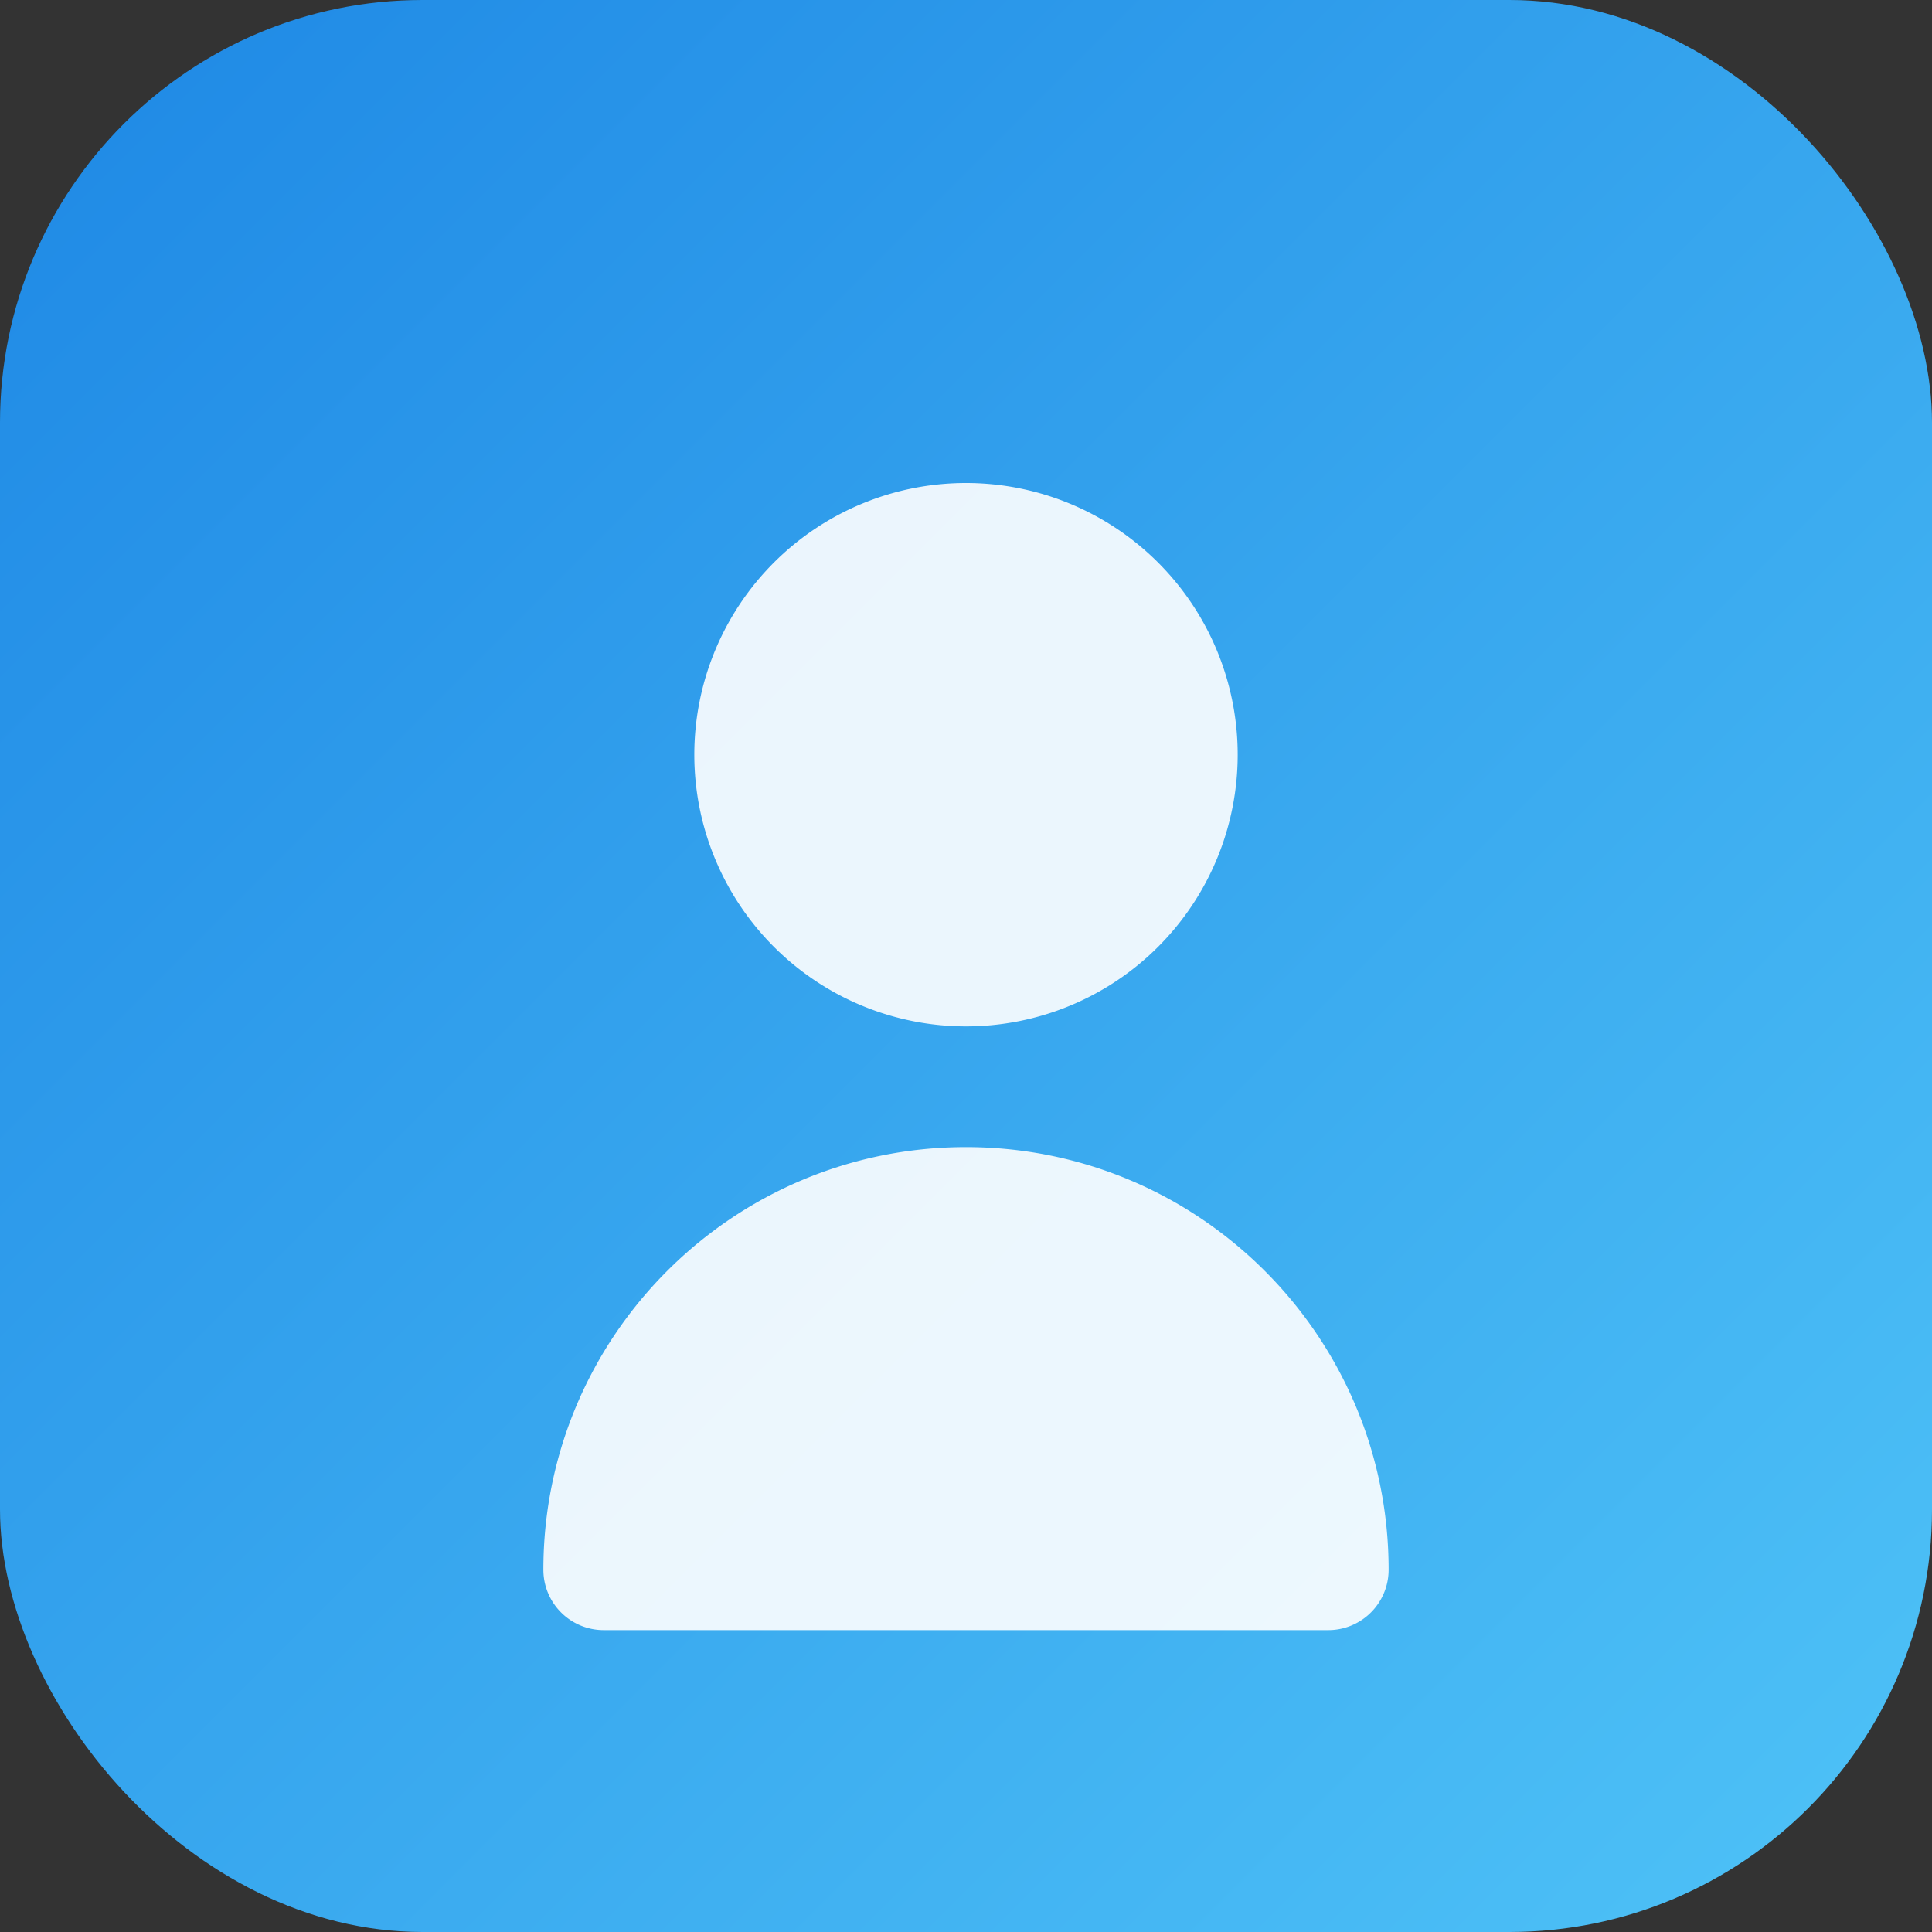 <?xml version="1.0" encoding="UTF-8"?>
<svg xmlns="http://www.w3.org/2000/svg" viewBox="0 0 128 128">
  <rect x="0" y="0" width="128" height="128" fill="#333333" stroke="none"/>
  <defs>
    <linearGradient id="gradient" x1="0%" y1="0%" x2="100%" y2="100%">
      <stop offset="0%" stop-color="#1E88E5"/>
      <stop offset="100%" stop-color="#4FC3F7"/>
    </linearGradient>
  </defs>
  <rect width="128" height="128" rx="28" fill="url(#gradient)"/>
  <path d="M64 32a18 18 0 1 1-18 18 18 18 0 0 1 18-18zm0 44c-15.46 0-28 12.54-28 28a4 4 0 0 0 4 4h48a4 4 0 0 0 4-4c0-15.46-12.54-28-28-28z" fill="#FFFFFF" opacity="0.9"/>
</svg>
